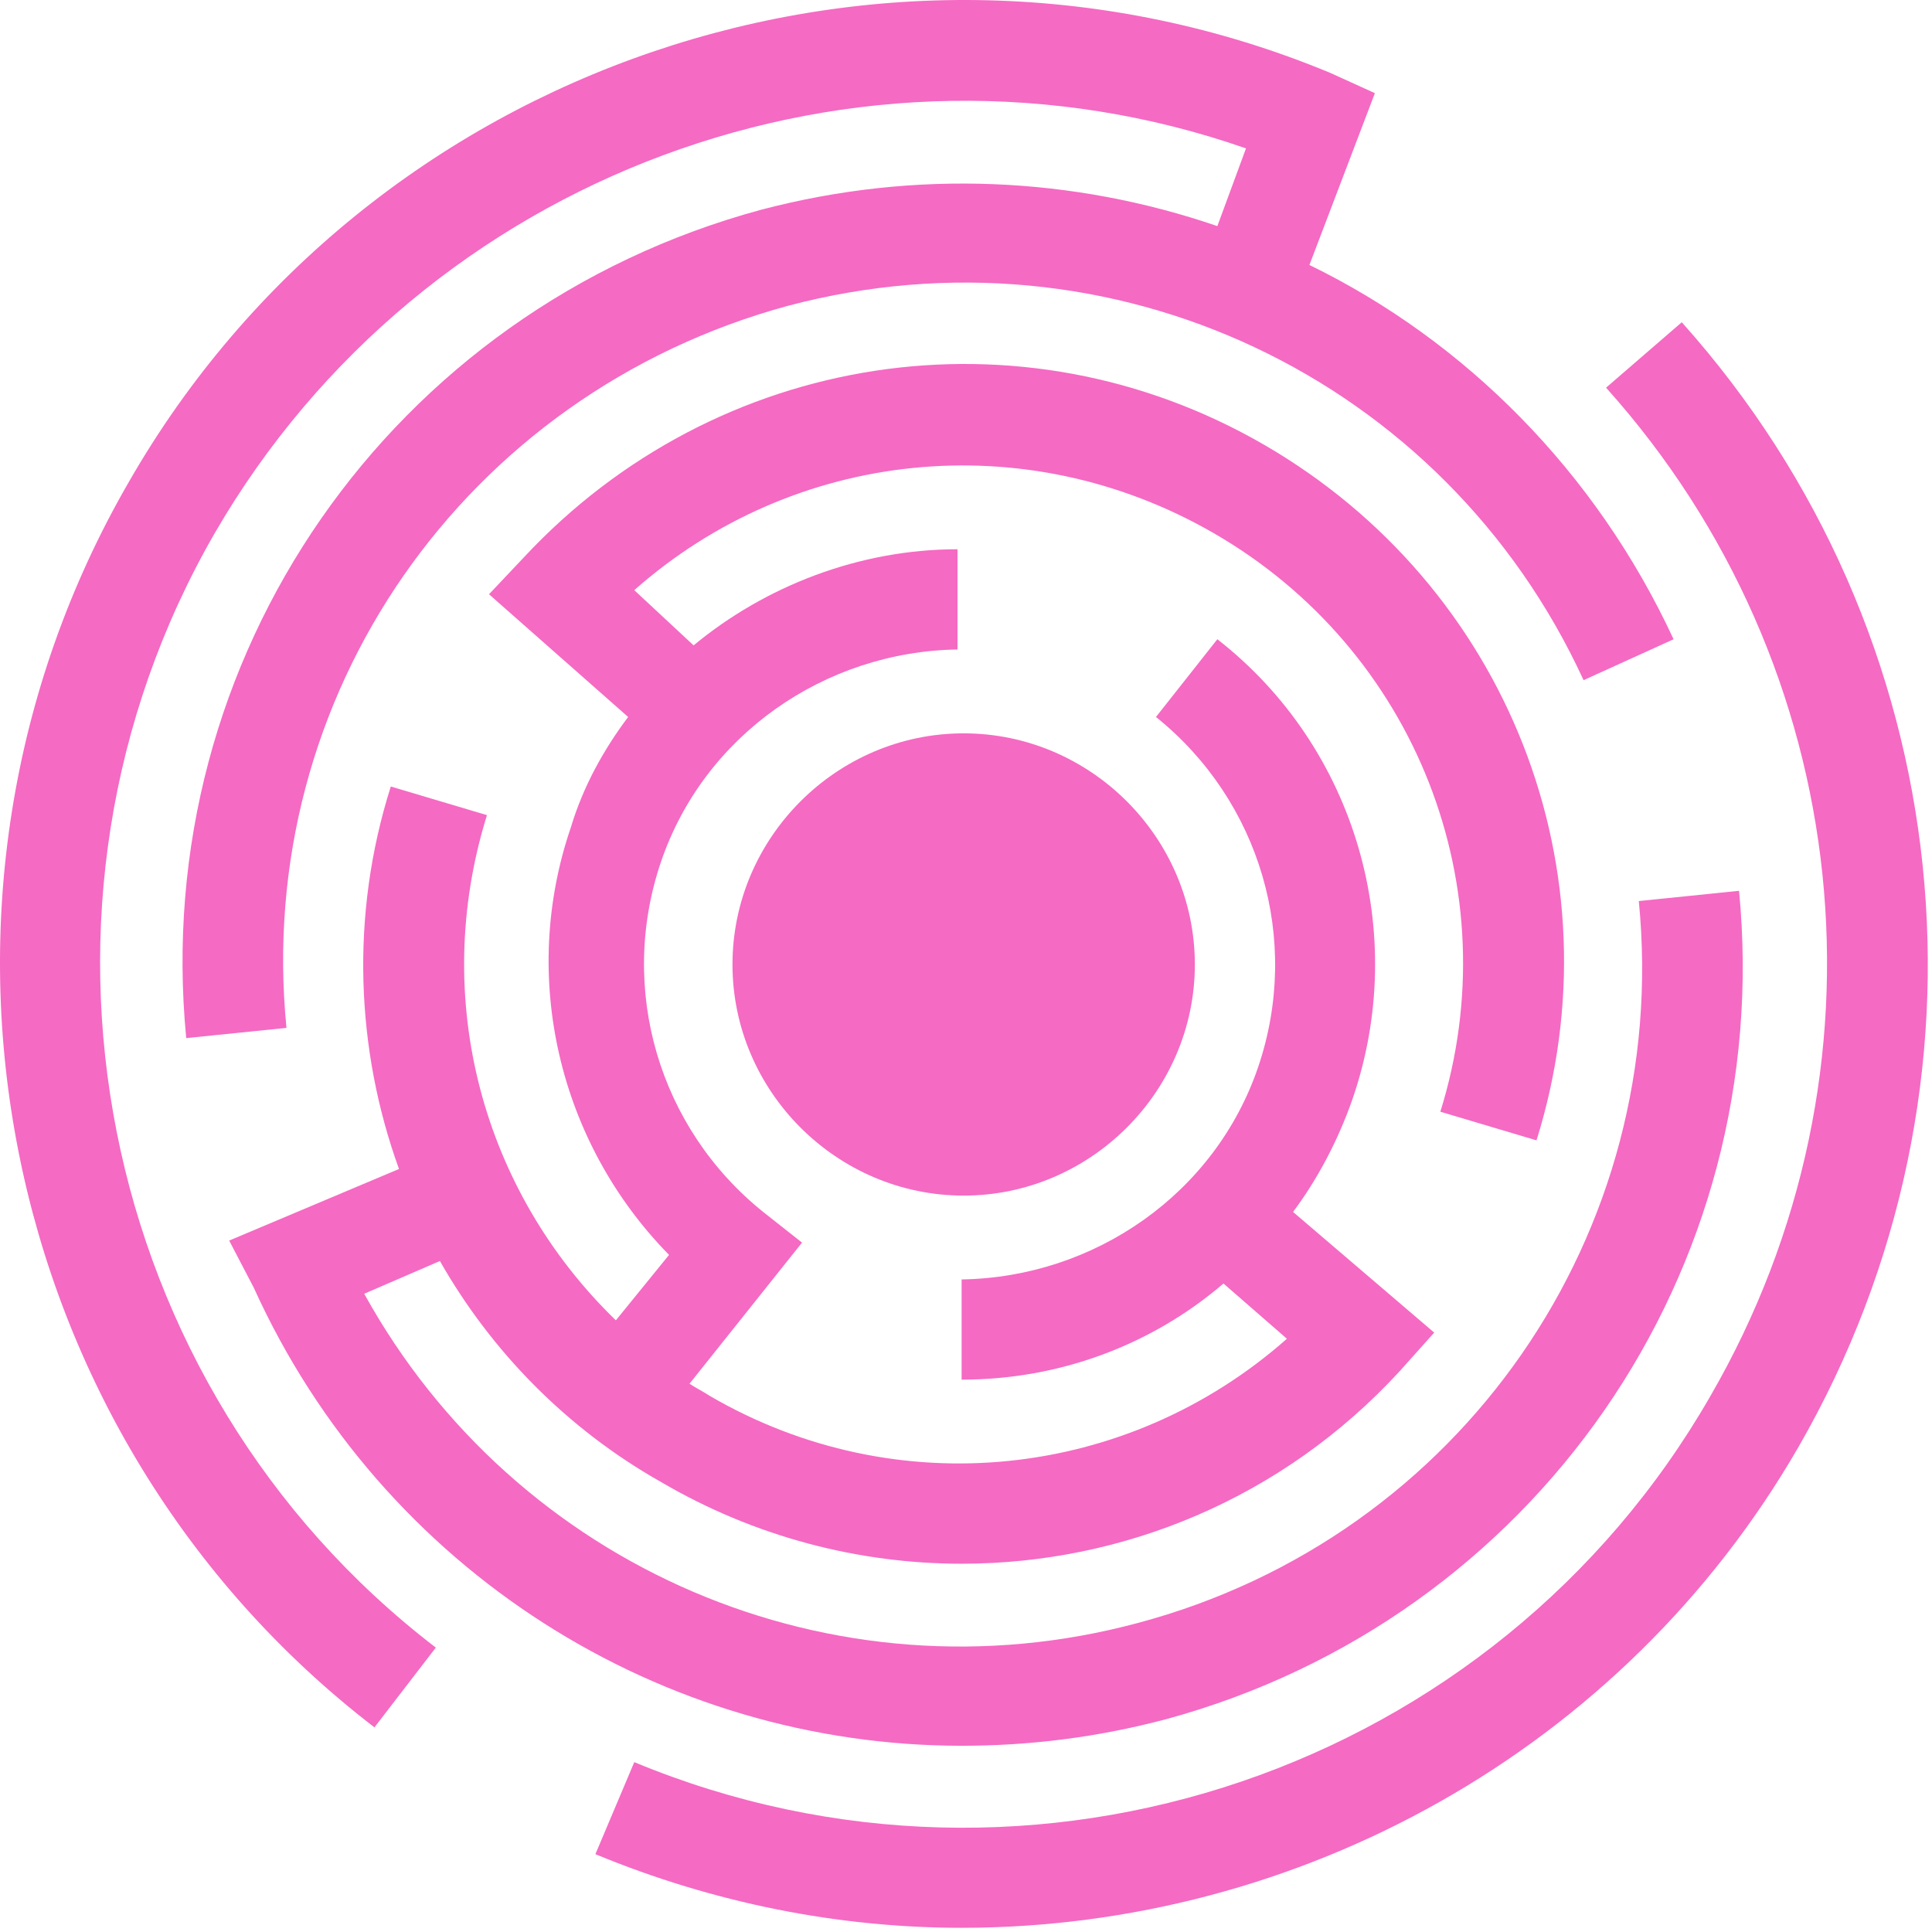 <svg width="277" height="277" viewBox="0 0 277 277" fill="none" xmlns="http://www.w3.org/2000/svg">
<path d="M105.02 138.281C105.02 156.462 119.979 171.418 138.166 171.418C156.352 171.418 171.312 156.462 171.312 138.281C171.312 120.1 156.352 105.144 138.166 105.144C119.979 105.144 105.02 120.1 105.02 138.281Z" fill="#F56AC3"/>
<path d="M30.807 76.406C60.726 24.795 123.205 1.922 178.644 21.276L174.538 32.419C154.005 25.381 131.418 24.209 109.125 30.073C56.033 44.443 21.42 94.294 26.7 148.838L41.073 147.372C36.38 99.866 66.593 56.466 112.939 43.856C159.285 31.54 207.097 54.12 227.044 97.52L239.95 91.655C228.804 67.609 210.031 48.841 187.738 37.991L197.124 13.358L190.671 10.426C127.019 -15.966 52.806 9.253 18.487 69.075C-16.126 128.897 -0.873 205.728 53.686 247.662L62.486 236.225C13.5 198.69 0.007 129.777 30.807 76.406Z" fill="#F56AC3"/>
<path d="M230.27 55.585C266.056 95.466 272.216 153.529 245.23 200.155C214.43 253.819 148.138 276.399 90.939 252.646L85.365 265.842C102.378 272.88 120.271 276.399 137.871 276.399C185.977 276.399 232.616 251.18 257.843 207.486C287.762 155.582 281.016 90.774 241.123 46.201L230.27 55.585Z" fill="#F56AC3"/>
<path d="M36.379 184.611C54.859 225.373 95.045 250.299 137.871 250.299C147.551 250.299 157.231 249.126 167.204 246.486C220.003 232.117 254.616 182.265 249.336 127.722L234.963 129.188C239.656 176.694 209.444 220.387 163.098 232.704C119.391 244.434 73.925 224.786 52.219 185.491L63.072 180.799C70.406 193.702 81.259 204.845 94.752 212.47C108.245 220.387 123.205 224.2 137.871 224.2C161.044 224.2 183.924 214.816 200.644 196.634L205.63 191.063L185.391 173.761C188.91 169.069 191.844 163.498 193.897 157.633C202.11 133.88 194.484 107.194 174.537 91.652L165.737 102.796C180.697 114.819 186.564 134.76 180.404 152.941C174.244 171.122 156.938 183.145 137.871 183.438V197.807C151.951 197.807 165.151 192.822 175.417 184.025L184.511 191.943C161.631 212.177 128.485 215.695 101.792 200.153C100.912 199.567 99.738 198.98 98.858 198.394L114.992 178.16L109.418 173.761C94.459 161.738 88.592 141.797 94.752 123.616C100.912 105.435 118.218 93.412 137.285 93.119V78.749C123.205 78.749 109.712 84.028 99.445 92.532L90.939 84.615C113.818 64.38 146.964 60.861 173.951 76.404C202.99 93.119 216.483 127.428 206.51 159.392L220.297 163.498C232.323 125.082 216.19 84.028 181.284 63.794C146.378 43.56 102.672 50.305 75.099 79.922L70.112 85.201L90.059 102.796C86.539 107.488 83.605 112.766 81.845 118.631C74.512 140.038 80.085 163.791 95.925 179.919L88.299 189.303C69.232 170.829 61.606 143.264 69.819 116.872L56.032 112.766C50.166 131.241 51.046 150.595 57.206 167.603L32.859 177.867L36.379 184.611Z" fill="#F56AC3"/>
</svg>
